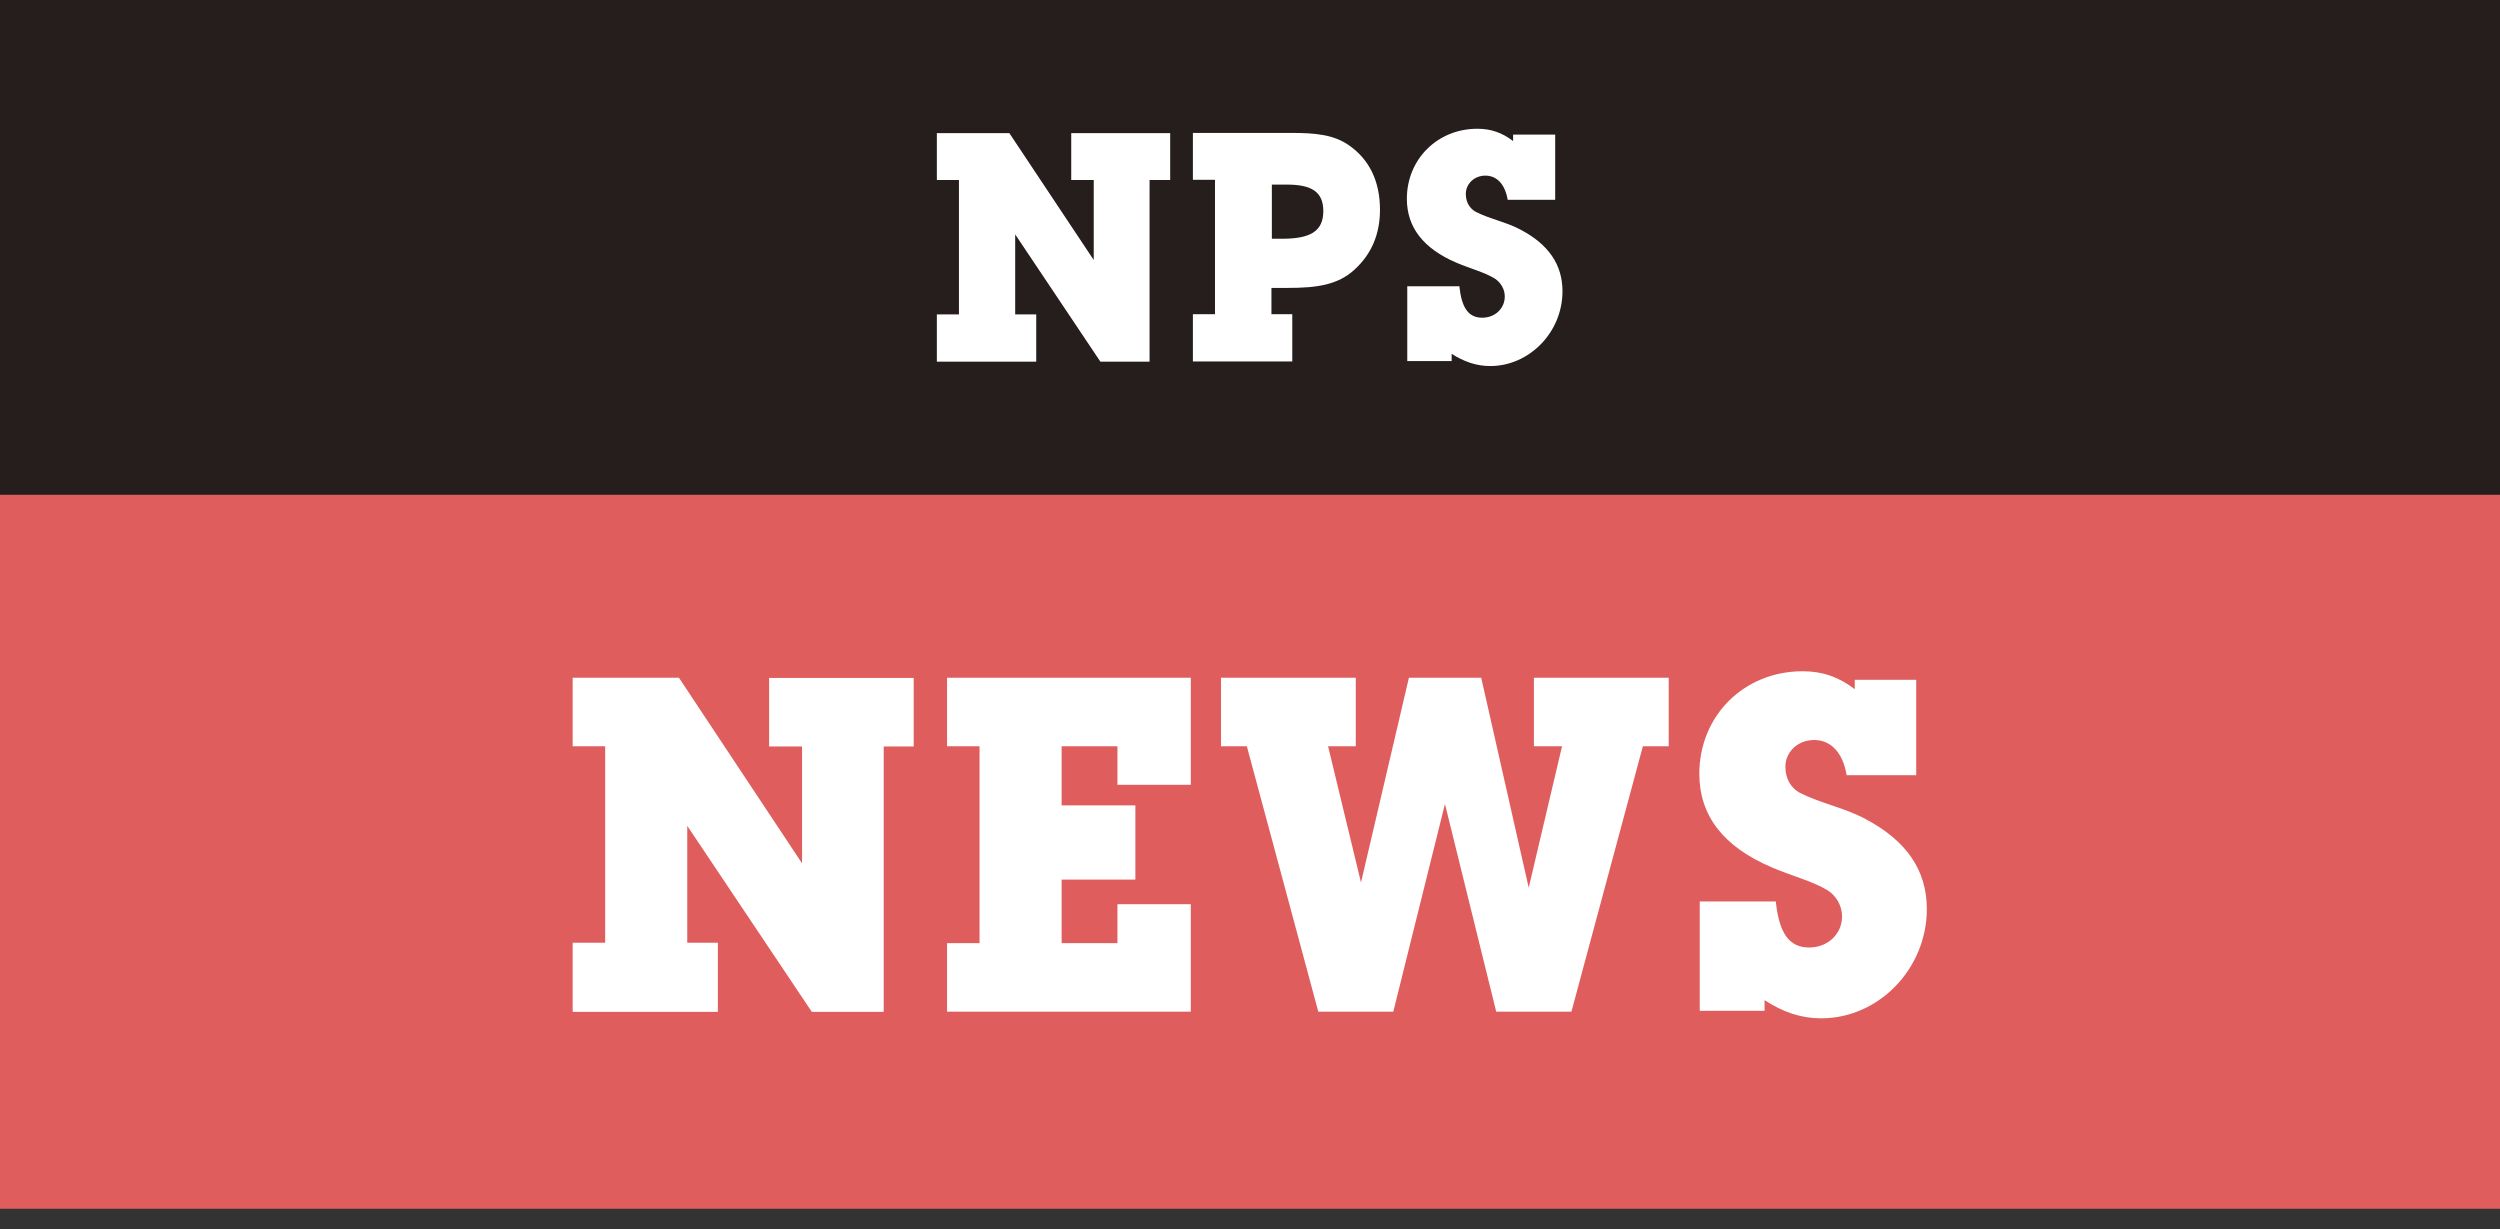 <svg width="120" height="59" viewBox="0 0 120 59" fill="none" xmlns="http://www.w3.org/2000/svg">
<rect x="0" y="0" width="120" height="59" fill="#333333" stroke="none"/>
<g clip-path="url(#clip0_1089_7293)">
<path d="M120 23.74H0V58.03H120V23.74Z" fill="#E05D5D"/>
<path d="M120 0H0V23.74H120V0Z" fill="#251E1C"/>
<mask id="mask0_1089_7293" style="mask-type:luminance" maskUnits="userSpaceOnUse" x="0" y="0" width="120" height="59">
<path d="M120 0H0V58.02H120V0Z" fill="white"/>
</mask>
<g mask="url(#mask0_1089_7293)">
<path d="M43.463 16.158L39.647 9.234V16.146C39.647 16.35 39.527 16.47 39.335 16.47H38.579C38.387 16.47 38.267 16.35 38.267 16.146V7.722C38.267 7.362 38.459 7.158 38.819 7.158H39.587C39.851 7.158 40.043 7.266 40.151 7.47L43.967 14.406V7.482C43.967 7.278 44.087 7.158 44.279 7.158H45.035C45.227 7.158 45.347 7.278 45.347 7.482V15.906C45.347 16.266 45.155 16.47 44.795 16.47H44.027C43.763 16.47 43.571 16.362 43.463 16.158ZM50.77 8.478H48.166V12.186H50.77C51.898 12.186 52.486 11.538 52.486 10.338C52.486 9.126 51.898 8.478 50.77 8.478ZM50.842 13.506H48.166V16.146C48.166 16.35 48.046 16.47 47.854 16.47H47.098C46.906 16.47 46.786 16.35 46.786 16.146V7.722C46.786 7.362 46.978 7.158 47.338 7.158H50.842C52.738 7.158 53.866 8.238 53.866 10.326C53.866 12.414 52.738 13.506 50.842 13.506ZM58.564 16.59C56.212 16.59 54.94 15.654 54.94 13.914C54.94 13.71 55.06 13.59 55.252 13.59H56.008C56.2 13.59 56.32 13.71 56.32 13.914C56.32 14.826 57.064 15.27 58.612 15.27C60.064 15.27 60.796 14.898 60.796 14.154C60.796 13.494 60.256 13.11 58.324 12.402C55.84 11.49 55.072 10.818 55.072 9.546C55.072 7.89 56.224 7.038 58.444 7.038C60.664 7.038 61.816 7.95 61.816 9.702C61.816 9.906 61.696 10.026 61.504 10.026H60.748C60.556 10.026 60.436 9.906 60.436 9.702C60.436 8.802 59.764 8.358 58.396 8.358C57.136 8.358 56.452 8.718 56.452 9.378C56.452 9.99 56.944 10.434 58.828 11.106C61.3 11.982 62.176 12.69 62.176 14.082C62.176 15.774 61 16.59 58.564 16.59Z" fill="#251E1C"/>
<path d="M69.659 16.97C70.279 17.37 70.879 17.57 71.529 17.57C73.409 17.57 74.999 15.95 74.999 13.98C74.999 12.71 74.339 11.74 72.999 11.03C72.319 10.66 71.529 10.52 70.839 10.17C70.549 10.01 70.359 9.71 70.359 9.31C70.359 8.83 70.759 8.43 71.299 8.43C71.839 8.43 72.239 8.83 72.369 9.59H74.649V6.46H72.629V6.77C72.109 6.37 71.559 6.18 70.919 6.18C68.989 6.18 67.529 7.65 67.529 9.54C67.529 10.91 68.319 11.93 69.909 12.61C70.589 12.9 71.239 13.06 71.749 13.37C72.039 13.56 72.229 13.88 72.229 14.23C72.229 14.8 71.769 15.25 71.149 15.25C70.479 15.25 70.159 14.77 70.049 13.74H67.549V17.33H69.679V16.98L69.659 16.97ZM61.049 11.45V8.86H61.759C62.949 8.86 63.519 9.2 63.519 10.13C63.519 11.12 62.869 11.46 61.539 11.46H61.049V11.45ZM61.029 15.09V13.82H61.799C63.199 13.82 64.219 13.68 65.019 12.94C65.839 12.19 66.239 11.23 66.239 10.07C66.239 8.7 65.729 7.66 64.759 6.98C64.019 6.46 63.139 6.38 61.979 6.38H57.259V8.63H58.319V15.08H57.259V17.35H62.029V15.08H61.029V15.09ZM48.729 15.09V11.25L52.819 17.36H55.179V8.64H56.169V6.39H51.419V8.64H52.499V12.48L48.449 6.39H44.969V8.64H46.029V15.09H44.969V17.36H49.739V15.09H48.739H48.729Z" fill="white"/>
<path d="M84.688 48C85.588 48.59 86.468 48.88 87.418 48.88C90.168 48.88 92.488 46.51 92.488 43.63C92.488 41.78 91.518 40.36 89.558 39.32C88.568 38.78 87.418 38.57 86.398 38.06C85.968 37.83 85.698 37.38 85.698 36.8C85.698 36.1 86.288 35.52 87.078 35.52C87.868 35.52 88.458 36.11 88.638 37.21H91.978V32.63H89.028V33.08C88.258 32.49 87.468 32.22 86.528 32.22C83.708 32.22 81.568 34.36 81.568 37.14C81.568 39.15 82.718 40.64 85.038 41.63C86.028 42.06 86.978 42.28 87.718 42.73C88.148 43 88.418 43.48 88.418 43.99C88.418 44.83 87.738 45.48 86.838 45.48C85.868 45.48 85.398 44.78 85.238 43.27H81.588V48.52H84.698V48H84.688ZM66.878 48.56L69.358 38.59L71.818 48.56H75.428L78.858 35.82H80.098V32.53H73.628V35.82H74.978L73.378 42.61L71.098 32.53H67.628L65.328 42.36L63.748 35.82H65.078V32.53H58.608V35.82H59.848L63.278 48.56H66.888H66.878ZM53.638 45.27H50.958V42.22H54.498V38.66H50.958V35.82H53.638V37.67H57.158V32.53H45.458V35.82H47.018V45.27H45.458V48.56H57.158V43.4H53.638V45.27ZM32.988 45.25V39.64L38.968 48.57H42.418V35.83H43.858V32.54H36.918V35.83H38.498V41.44L32.588 32.53H27.488V35.82H29.048V45.25H27.488V48.57H34.458V45.25H32.988Z" fill="white"/>
</g>
</g>
<defs>
<clipPath id="clip0_1089_7293">
<rect width="120" height="58.02" fill="white"/>
</clipPath>
</defs>
</svg>
